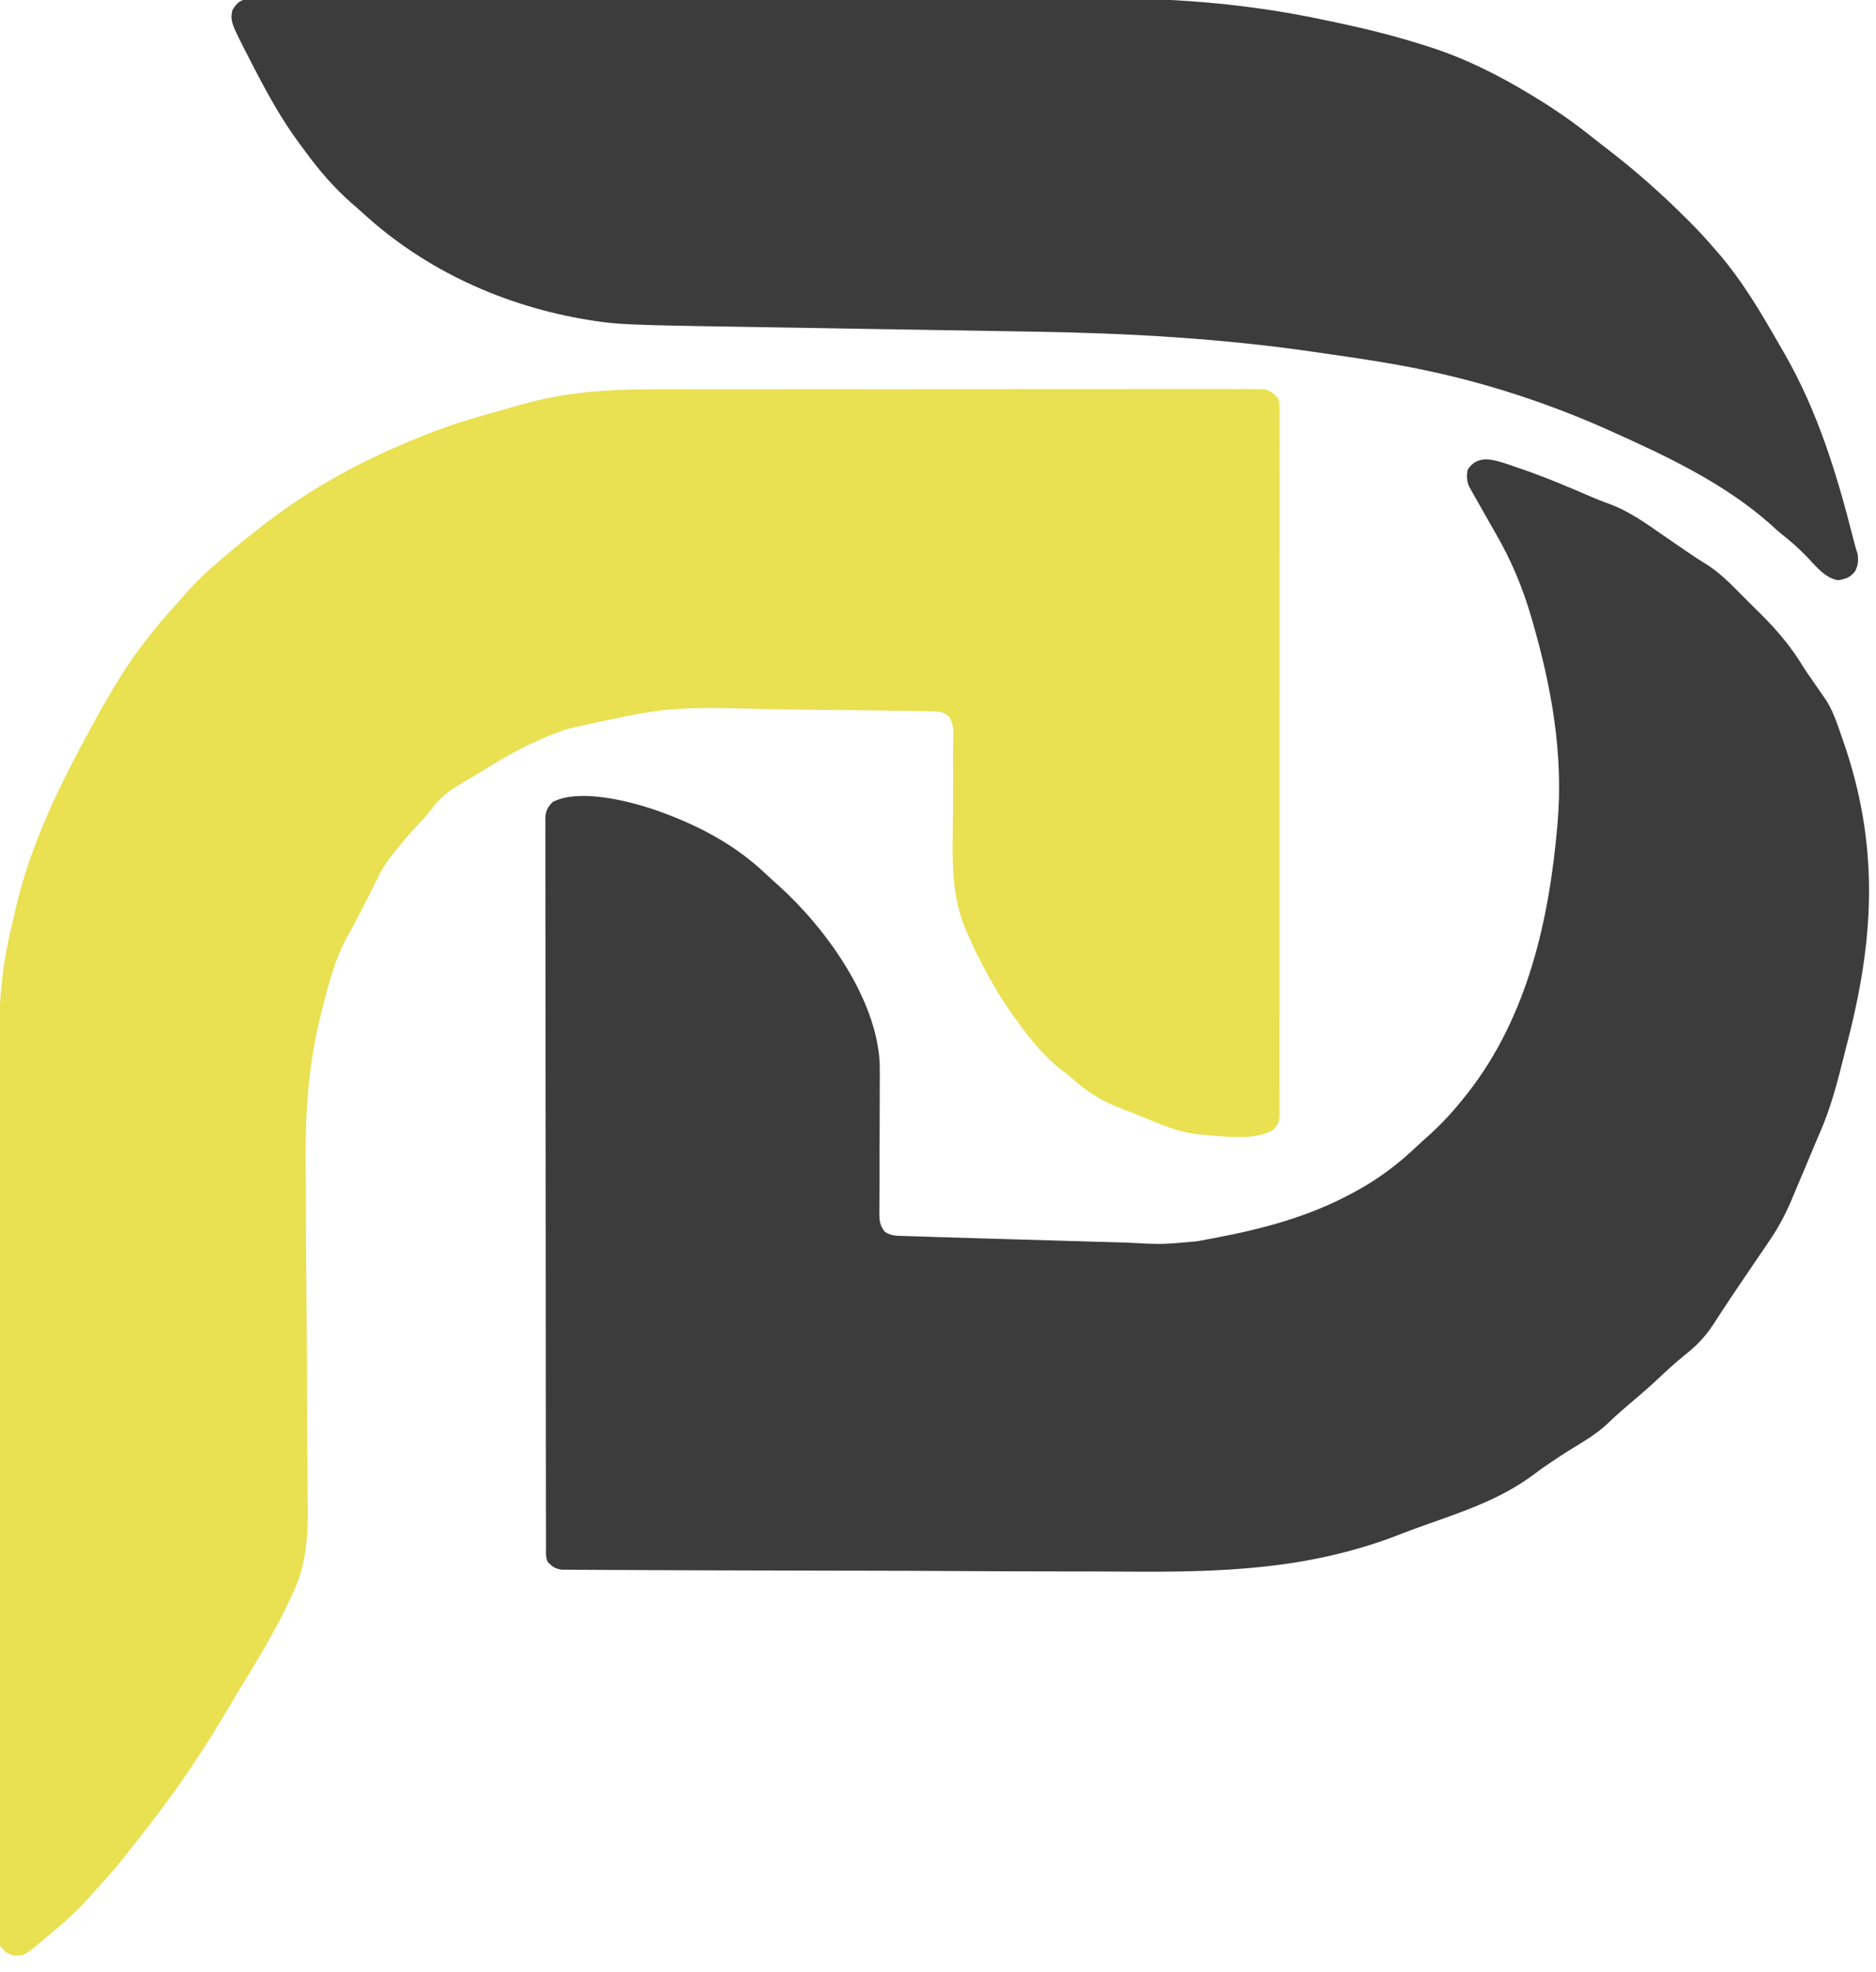 <?xml version="1.0" encoding="UTF-8"?>
<svg version="1.1" xmlns="http://www.w3.org/2000/svg" width="1130" height="1188">
<path d="M0 0 C4.835 0.007 9.671 -0.009 14.506 -0.022 C23.919 -0.043 33.331 -0.044 42.744 -0.035 C50.392 -0.029 58.039 -0.03 65.687 -0.037 C66.782 -0.038 67.878 -0.038 69.006 -0.039 C71.233 -0.041 73.459 -0.043 75.685 -0.045 C96.445 -0.061 117.205 -0.053 137.965 -0.036 C156.954 -0.021 175.943 -0.036 194.933 -0.065 C214.485 -0.094 234.038 -0.105 253.59 -0.096 C255.799 -0.095 258.008 -0.094 260.217 -0.093 C261.303 -0.092 262.39 -0.092 263.509 -0.091 C271.159 -0.089 278.81 -0.099 286.46 -0.113 C295.764 -0.131 305.067 -0.131 314.37 -0.108 C319.114 -0.097 323.858 -0.094 328.602 -0.112 C332.943 -0.129 337.282 -0.123 341.623 -0.098 C343.194 -0.093 344.765 -0.097 346.336 -0.11 C348.47 -0.126 350.601 -0.111 352.735 -0.089 C353.92 -0.089 355.105 -0.088 356.327 -0.088 C360.697 0.753 362.62 2.234 365.578 5.538 C366.186 8.302 366.388 10.206 366.33 12.964 C366.339 13.706 366.347 14.448 366.356 15.212 C366.377 17.707 366.355 20.2 366.333 22.695 C366.34 24.499 366.348 26.302 366.36 28.105 C366.383 33.067 366.368 38.028 366.348 42.99 C366.332 48.338 366.351 53.687 366.366 59.035 C366.389 69.515 366.379 79.995 366.358 90.475 C366.342 98.99 366.338 107.505 366.342 116.021 C366.343 117.232 366.343 118.442 366.344 119.69 C366.345 122.149 366.347 124.608 366.348 127.068 C366.36 150.143 366.336 173.219 366.299 196.294 C366.268 216.106 366.266 235.917 366.285 255.728 C366.307 278.72 366.313 301.712 366.293 324.703 C366.29 327.153 366.288 329.604 366.286 332.054 C366.285 333.26 366.284 334.466 366.283 335.708 C366.276 344.216 366.281 352.723 366.29 361.231 C366.301 371.595 366.293 381.96 366.263 392.324 C366.248 397.615 366.24 402.905 366.255 408.196 C366.268 413.036 366.258 417.875 366.229 422.714 C366.223 424.469 366.225 426.223 366.237 427.977 C366.251 430.356 366.234 432.733 366.21 435.111 C366.227 436.141 366.227 436.141 366.245 437.192 C366.168 441.003 365.638 442.466 363.164 445.439 C353.372 453.386 329.491 449.754 317.435 448.856 C305.539 447.53 294.297 442.792 283.371 438.132 C279.836 436.626 276.255 435.284 272.645 433.971 C260.388 429.405 250.821 423.808 241.183 414.974 C239.001 413.021 236.672 411.29 234.328 409.538 C222.288 399.93 212.66 387.115 203.953 374.538 C203.288 373.577 203.288 373.577 202.609 372.597 C196.491 363.631 191.206 354.259 186.266 344.6 C185.489 343.147 185.489 343.147 184.697 341.665 C183.205 338.736 181.849 335.796 180.555 332.776 C179.871 331.209 179.157 329.654 178.421 328.11 C167.62 304.92 169.387 280.16 169.613 255.155 C169.677 247.02 169.67 238.884 169.67 230.748 C169.67 226.435 169.69 222.123 169.726 217.811 C169.736 215.856 169.745 213.902 169.754 211.948 C169.772 210.622 169.772 210.622 169.79 209.269 C169.813 203.157 169.813 203.157 167.578 197.538 C164.095 194.112 161.136 194.123 156.366 194.029 C155.637 194.011 154.909 193.993 154.158 193.974 C151.713 193.917 149.268 193.882 146.822 193.848 C145.066 193.813 143.311 193.777 141.555 193.739 C135.758 193.624 129.961 193.544 124.164 193.471 C123.168 193.459 122.171 193.446 121.145 193.433 C111.677 193.318 102.21 193.219 92.742 193.151 C81.855 193.072 70.972 192.952 60.087 192.713 C-2.414 191.191 -2.414 191.191 -63.008 204.698 C-63.668 204.929 -64.328 205.16 -65.008 205.398 C-82.398 211.544 -98.066 219.908 -113.607 229.778 C-117.458 232.186 -121.377 234.472 -125.305 236.751 C-133.009 241.276 -139.176 245.382 -144.395 252.725 C-146.825 256.096 -149.567 259.027 -152.422 262.038 C-157.688 267.663 -162.676 273.462 -167.422 279.538 C-167.892 280.124 -168.362 280.709 -168.846 281.313 C-172.676 286.214 -175.499 291.247 -178.172 296.85 C-179.037 298.623 -179.904 300.395 -180.773 302.166 C-181.429 303.507 -181.429 303.507 -182.099 304.874 C-184.527 309.763 -187.098 314.576 -189.671 319.39 C-190.443 320.843 -191.206 322.301 -191.959 323.763 C-192.97 325.68 -194.025 327.574 -195.115 329.447 C-202.664 343.178 -206.465 358.191 -210.313 373.281 C-210.502 374.02 -210.692 374.758 -210.887 375.519 C-219.112 407.82 -220.757 438.755 -220.248 471.941 C-220.135 479.605 -220.129 487.269 -220.127 494.934 C-220.12 508.611 -220.042 522.286 -219.912 535.962 C-219.786 549.142 -219.687 562.321 -219.627 575.502 C-219.623 576.321 -219.619 577.141 -219.615 577.986 C-219.575 586.957 -219.542 595.929 -219.513 604.9 C-219.51 605.69 -219.508 606.48 -219.505 607.294 C-219.501 608.474 -219.501 608.474 -219.497 609.678 C-219.495 610.461 -219.492 611.245 -219.49 612.052 C-219.485 613.624 -219.48 615.196 -219.475 616.768 C-219.447 625.927 -219.399 635.084 -219.312 644.242 C-219.258 649.955 -219.217 655.667 -219.186 661.38 C-219.167 664.658 -219.139 667.935 -219.096 671.213 C-218.866 689.372 -219.562 706.822 -227.297 723.6 C-227.868 724.881 -227.868 724.881 -228.451 726.188 C-237.866 746.808 -249.638 766.158 -261.516 785.419 C-263.149 788.091 -264.749 790.776 -266.324 793.483 C-280.431 817.701 -296.267 841.374 -313.422 863.538 C-313.904 864.161 -314.385 864.785 -314.882 865.428 C-317.593 868.926 -320.337 872.398 -323.095 875.859 C-324.465 877.592 -325.814 879.338 -327.16 881.088 C-332.467 887.971 -337.985 894.515 -343.926 900.858 C-346.041 903.129 -348.089 905.433 -350.109 907.788 C-358.509 917.447 -368.225 925.626 -378.047 933.788 C-378.771 934.399 -379.496 935.01 -380.242 935.639 C-389.762 943.538 -389.762 943.538 -395.984 943.538 C-400.264 942.293 -401.711 941.076 -404.422 937.538 C-405.151 934.357 -405.097 931.248 -405.057 927.996 C-405.065 927.025 -405.072 926.054 -405.08 925.054 C-405.101 921.781 -405.085 918.509 -405.07 915.235 C-405.077 912.873 -405.087 910.51 -405.098 908.147 C-405.118 902.999 -405.122 897.851 -405.112 892.703 C-405.098 885.046 -405.112 877.389 -405.131 869.733 C-405.168 855.253 -405.17 840.774 -405.162 826.295 C-405.156 815.098 -405.159 803.901 -405.169 792.704 C-405.17 791.095 -405.172 789.485 -405.173 787.876 C-405.175 785.451 -405.177 783.026 -405.179 780.601 C-405.198 758.036 -405.207 735.471 -405.195 712.907 C-405.195 712.055 -405.194 711.204 -405.194 710.327 C-405.19 703.415 -405.186 696.502 -405.182 689.59 C-405.167 662.702 -405.183 635.815 -405.225 608.927 C-405.272 578.692 -405.295 548.457 -405.284 518.222 C-405.283 514.988 -405.282 511.754 -405.281 508.52 C-405.28 507.723 -405.28 506.927 -405.28 506.107 C-405.276 494.149 -405.291 482.192 -405.315 470.234 C-405.342 456.596 -405.344 442.958 -405.314 429.32 C-405.299 422.375 -405.295 415.43 -405.324 408.485 C-405.431 379.278 -404.55 351.938 -397.422 323.538 C-396.552 319.824 -395.719 316.102 -394.878 312.381 C-385.781 273.531 -368.45 238.298 -349.422 203.538 C-348.802 202.404 -348.182 201.271 -347.544 200.103 C-337.66 182.125 -327.371 164.499 -314.422 148.538 C-313.661 147.585 -312.901 146.632 -312.117 145.651 C-307.753 140.238 -303.223 135.011 -298.539 129.873 C-296.631 127.768 -294.771 125.631 -292.922 123.475 C-286.622 116.259 -279.717 109.73 -272.422 103.538 C-271.465 102.715 -270.509 101.893 -269.523 101.045 C-261.665 94.313 -253.626 87.843 -245.422 81.538 C-244.783 81.046 -244.145 80.555 -243.487 80.048 C-215.485 58.567 -185.305 42.397 -152.609 29.225 C-151.876 28.928 -151.142 28.631 -150.386 28.325 C-140.198 24.217 -129.961 20.632 -119.422 17.538 C-118.589 17.291 -117.757 17.044 -116.899 16.79 C-111.138 15.087 -105.362 13.438 -99.575 11.826 C-97.585 11.267 -95.599 10.698 -93.616 10.119 C-81.242 6.51 -68.913 3.896 -56.106 2.38 C-55.021 2.25 -55.021 2.25 -53.913 2.118 C-35.96 0.036 -18.052 -0.043 0 0 Z " fill="#E9E052" transform="translate(404.422,234.462)"/>
<path d="M0 0 C1.823 0.628 1.823 0.628 3.682 1.269 C4.634 1.59 4.634 1.59 5.605 1.919 C20.775 7.057 35.531 13.254 50.221 19.616 C53.461 21.012 56.676 22.314 60.006 23.488 C72.292 27.863 82.405 35.195 93.057 42.581 C94.958 43.884 96.859 45.187 98.762 46.487 C101.529 48.379 104.292 50.274 107.047 52.183 C111.446 55.232 115.874 58.133 120.451 60.909 C129.168 66.7 136.357 74.525 143.705 81.911 C146.346 84.558 149.013 87.177 151.682 89.796 C161.504 99.546 169.886 109.327 177.087 121.154 C179.365 124.8 181.843 128.309 184.307 131.831 C185.596 133.682 186.88 135.533 188.144 137.401 C188.935 138.566 189.744 139.719 190.574 140.857 C195.378 147.83 197.906 155.962 200.682 163.894 C200.966 164.7 201.249 165.506 201.542 166.337 C222.987 227.83 220.691 283.145 204.817 345.373 C204.018 348.506 203.227 351.641 202.444 354.779 C198.348 371.164 194.304 387.317 187.427 402.804 C185.831 406.429 184.326 410.092 182.808 413.75 C181.177 417.674 179.523 421.588 177.868 425.501 C176.603 428.494 175.344 431.489 174.084 434.483 C173.268 436.417 172.452 438.351 171.635 440.284 C171.265 441.164 170.895 442.045 170.514 442.952 C166.783 451.755 162.601 459.649 157.198 467.55 C156.602 468.429 156.007 469.308 155.394 470.214 C153.473 473.048 151.547 475.877 149.619 478.706 C146.985 482.585 144.353 486.466 141.721 490.347 C140.757 491.767 140.757 491.767 139.773 493.216 C136.192 498.495 132.639 503.792 129.143 509.128 C128.422 510.226 127.701 511.323 126.958 512.454 C125.7 514.378 124.447 516.306 123.202 518.239 C118.481 525.438 113.082 531.027 106.307 536.331 C100.472 541.025 95.038 546.091 89.576 551.21 C84.893 555.598 80.045 559.777 75.162 563.94 C74.578 564.44 73.993 564.939 73.39 565.454 C72.162 566.502 70.933 567.548 69.702 568.593 C66.075 571.687 62.61 574.89 59.182 578.206 C52.385 584.453 44.5 588.988 36.653 593.791 C33.487 595.753 30.396 597.814 27.307 599.894 C26.705 600.288 26.103 600.681 25.482 601.087 C21.715 603.564 18.101 606.164 14.522 608.905 C-4.947 623.252 -27.199 630.686 -49.835 638.684 C-54.579 640.363 -59.299 642.063 -63.976 643.92 C-119.681 665.944 -173.115 667.367 -232.308 666.886 C-244.152 666.793 -255.995 666.784 -267.839 666.778 C-288.952 666.765 -310.064 666.683 -331.176 666.557 C-351.623 666.436 -372.069 666.359 -392.516 666.332 C-393.784 666.33 -395.053 666.328 -396.359 666.327 C-401.459 666.32 -406.558 666.313 -411.658 666.307 C-431.249 666.281 -450.841 666.222 -470.433 666.158 C-476.333 666.139 -482.233 666.121 -488.134 666.106 C-500.493 666.074 -512.853 666.032 -525.212 665.953 C-530.315 665.92 -535.417 665.894 -540.52 665.885 C-545.186 665.876 -549.85 665.849 -554.516 665.806 C-556.206 665.794 -557.896 665.789 -559.586 665.791 C-561.877 665.792 -564.167 665.769 -566.457 665.74 C-567.731 665.734 -569.005 665.727 -570.317 665.72 C-574.206 665.117 -575.861 663.946 -578.631 661.206 C-580.119 658.23 -579.772 655.194 -579.765 651.93 C-579.767 651.168 -579.77 650.406 -579.772 649.621 C-579.779 647.04 -579.778 644.459 -579.778 641.877 C-579.781 640.019 -579.785 638.161 -579.789 636.302 C-579.799 631.174 -579.803 626.046 -579.805 620.918 C-579.809 615.396 -579.819 609.874 -579.828 604.352 C-579.847 591.006 -579.857 577.66 -579.866 564.314 C-579.871 558.035 -579.876 551.756 -579.881 545.477 C-579.898 524.615 -579.913 503.753 -579.92 482.892 C-579.92 481.542 -579.921 480.192 -579.921 478.843 C-579.922 478.174 -579.922 477.504 -579.922 476.815 C-579.923 473.424 -579.925 470.033 -579.926 466.642 C-579.926 465.969 -579.926 465.296 -579.927 464.603 C-579.934 442.777 -579.958 420.951 -579.99 399.125 C-580.025 376.059 -580.044 352.994 -580.048 329.929 C-580.05 317.352 -580.059 304.774 -580.084 292.197 C-580.106 281.489 -580.114 270.78 -580.104 260.072 C-580.1 254.605 -580.102 249.138 -580.121 243.671 C-580.138 238.671 -580.138 233.67 -580.122 228.67 C-580.12 226.857 -580.124 225.044 -580.136 223.231 C-580.151 220.773 -580.141 218.317 -580.126 215.859 C-580.136 215.149 -580.146 214.439 -580.157 213.708 C-580.09 208.952 -578.99 206.549 -575.631 203.206 C-559.931 195.356 -532.063 202.224 -516.244 207.318 C-490.587 216.037 -467.176 227.822 -447.435 246.55 C-444.836 249.011 -442.187 251.397 -439.506 253.769 C-411.589 278.916 -380.806 321.351 -378.754 360.368 C-378.623 365.737 -378.664 371.095 -378.736 376.464 C-378.736 378.796 -378.732 381.127 -378.725 383.459 C-378.713 389.517 -378.747 395.574 -378.793 401.631 C-378.86 411.386 -378.862 421.141 -378.856 430.896 C-378.861 434.287 -378.888 437.677 -378.918 441.068 C-378.924 443.136 -378.931 445.205 -378.936 447.273 C-378.957 448.679 -378.957 448.679 -378.978 450.113 C-378.973 454.954 -378.864 458.322 -375.631 462.206 C-371.675 464.843 -368.166 464.611 -363.56 464.733 C-362.585 464.767 -361.609 464.8 -360.603 464.835 C-357.238 464.947 -353.872 465.045 -350.506 465.144 C-348.078 465.221 -345.651 465.299 -343.223 465.377 C-335.846 465.612 -328.469 465.83 -321.092 466.046 C-316.13 466.191 -311.168 466.339 -306.206 466.487 C-292.143 466.906 -278.08 467.319 -264.017 467.727 C-261.635 467.796 -259.254 467.866 -256.872 467.935 C-249.98 468.135 -243.088 468.334 -236.196 468.528 C-234.071 468.589 -231.946 468.65 -229.82 468.711 C-208.81 469.84 -208.81 469.84 -187.97 467.956 C-187.225 467.823 -186.48 467.689 -185.712 467.552 C-183.328 467.118 -180.948 466.664 -178.568 466.206 C-177.744 466.051 -176.919 465.896 -176.07 465.736 C-147.801 460.393 -120.054 452.933 -94.631 439.206 C-94.029 438.885 -93.428 438.564 -92.808 438.234 C-78.746 430.683 -66.633 421.625 -55.119 410.614 C-52.896 408.512 -50.607 406.486 -48.318 404.456 C-40.312 397.25 -33.299 389.674 -26.631 381.206 C-25.567 379.885 -25.567 379.885 -24.482 378.538 C11.282 332.768 24.397 274.887 29.369 218.206 C29.443 217.373 29.516 216.54 29.592 215.681 C33.101 174.126 25.911 133.969 14.369 94.206 C14.177 93.538 13.984 92.87 13.785 92.182 C8.539 74.077 1.655 57.669 -7.811 41.346 C-9.682 38.117 -11.518 34.87 -13.345 31.616 C-16.022 26.852 -18.717 22.1 -21.432 17.359 C-21.828 16.648 -22.223 15.938 -22.631 15.206 C-23.005 14.534 -23.38 13.863 -23.766 13.17 C-25.195 9.924 -25.204 6.647 -24.631 3.206 C-18.599 -6.244 -9.169 -3.009 0 0 Z " fill="#3C3C3C" transform="translate(908.631,279.794)"/>
<path d="M0 0 C0.957 -0.009 1.915 -0.018 2.901 -0.027 C6.129 -0.05 9.354 -0.03 12.582 -0.011 C14.912 -0.018 17.242 -0.029 19.572 -0.041 C25.318 -0.066 31.063 -0.062 36.809 -0.046 C43.692 -0.029 50.576 -0.047 57.459 -0.066 C70.96 -0.101 84.46 -0.102 97.961 -0.088 C109.806 -0.076 121.65 -0.075 133.495 -0.084 C134.674 -0.085 134.674 -0.085 135.878 -0.086 C139.071 -0.088 142.263 -0.091 145.456 -0.093 C175.448 -0.117 205.44 -0.105 235.432 -0.077 C261.971 -0.053 288.51 -0.062 315.048 -0.1 C344.914 -0.142 374.779 -0.161 404.645 -0.145 C407.847 -0.143 411.048 -0.142 414.25 -0.14 C415.038 -0.14 415.826 -0.139 416.639 -0.139 C428.431 -0.133 440.223 -0.145 452.016 -0.166 C465.491 -0.189 478.966 -0.187 492.441 -0.154 C499.294 -0.137 506.145 -0.132 512.997 -0.157 C557.636 -0.312 601.22 3.714 644.897 13.133 C647.148 13.605 649.4 14.076 651.652 14.548 C668.864 18.197 685.813 22.427 702.584 27.758 C703.526 28.051 704.468 28.344 705.439 28.646 C727.401 35.549 747.949 45.83 767.584 57.758 C768.494 58.308 769.405 58.859 770.342 59.426 C782.629 66.91 794.175 74.975 805.377 83.995 C808.415 86.422 811.498 88.789 814.581 91.161 C830.963 103.784 846.242 117.347 860.897 131.945 C861.745 132.789 862.593 133.633 863.467 134.502 C868.38 139.427 873.067 144.469 877.584 149.758 C878.472 150.768 879.362 151.777 880.252 152.785 C895.116 169.953 906.345 189.126 917.584 208.758 C918.519 210.378 919.454 211.998 920.389 213.617 C940.679 248.978 952.039 286.424 962.023 325.729 C962.799 328.774 963.59 331.776 964.584 334.758 C964.981 338.97 964.834 341.268 962.897 345.07 C959.725 348.756 957.445 349.427 952.772 350.258 C944.464 348.955 938.572 340.819 932.941 335.079 C928.538 330.621 923.99 326.633 919.068 322.75 C916.785 320.919 914.659 319.004 912.522 317.008 C884.895 292.276 850.112 275.811 816.584 260.758 C815.937 260.467 815.291 260.177 814.625 259.878 C778.626 243.767 740.576 231.275 701.928 223.352 C701.21 223.204 700.493 223.056 699.753 222.903 C682.791 219.431 665.716 216.857 648.581 214.411 C645.423 213.957 642.267 213.492 639.111 213.026 C581.832 204.587 524.831 201.397 466.964 200.511 C459.31 200.394 451.656 200.262 444.002 200.131 C430.329 199.895 416.656 199.67 402.983 199.45 C389.804 199.239 376.626 199.024 363.447 198.805 C362.632 198.791 361.817 198.778 360.977 198.764 C352.043 198.615 343.11 198.465 334.177 198.314 C333.389 198.301 332.6 198.288 331.788 198.274 C325.333 198.165 325.333 198.165 322.326 198.115 C313.183 197.96 304.04 197.809 294.897 197.662 C289.171 197.57 283.444 197.477 277.718 197.382 C274.436 197.328 271.153 197.275 267.871 197.224 C255.025 197.023 242.186 196.755 229.348 196.278 C227.754 196.22 227.754 196.22 226.128 196.161 C218.045 195.84 210.137 195.128 202.147 193.82 C201.18 193.666 201.18 193.666 200.193 193.508 C149.469 185.265 101.713 163.687 63.803 128.793 C61.807 126.962 59.772 125.199 57.709 123.445 C47.153 114.159 38.391 104.138 30.087 92.808 C28.725 90.95 27.346 89.105 25.963 87.262 C15.39 73.015 6.845 57.548 -1.291 41.82 C-1.604 41.216 -1.917 40.612 -2.239 39.99 C-15.772 13.782 -15.772 13.782 -14.416 6.758 C-10.462 0.334 -7.277 -0.112 0 0 Z " fill="#3C3C3C" transform="translate(154.416,-0.758)"/>
</svg>
